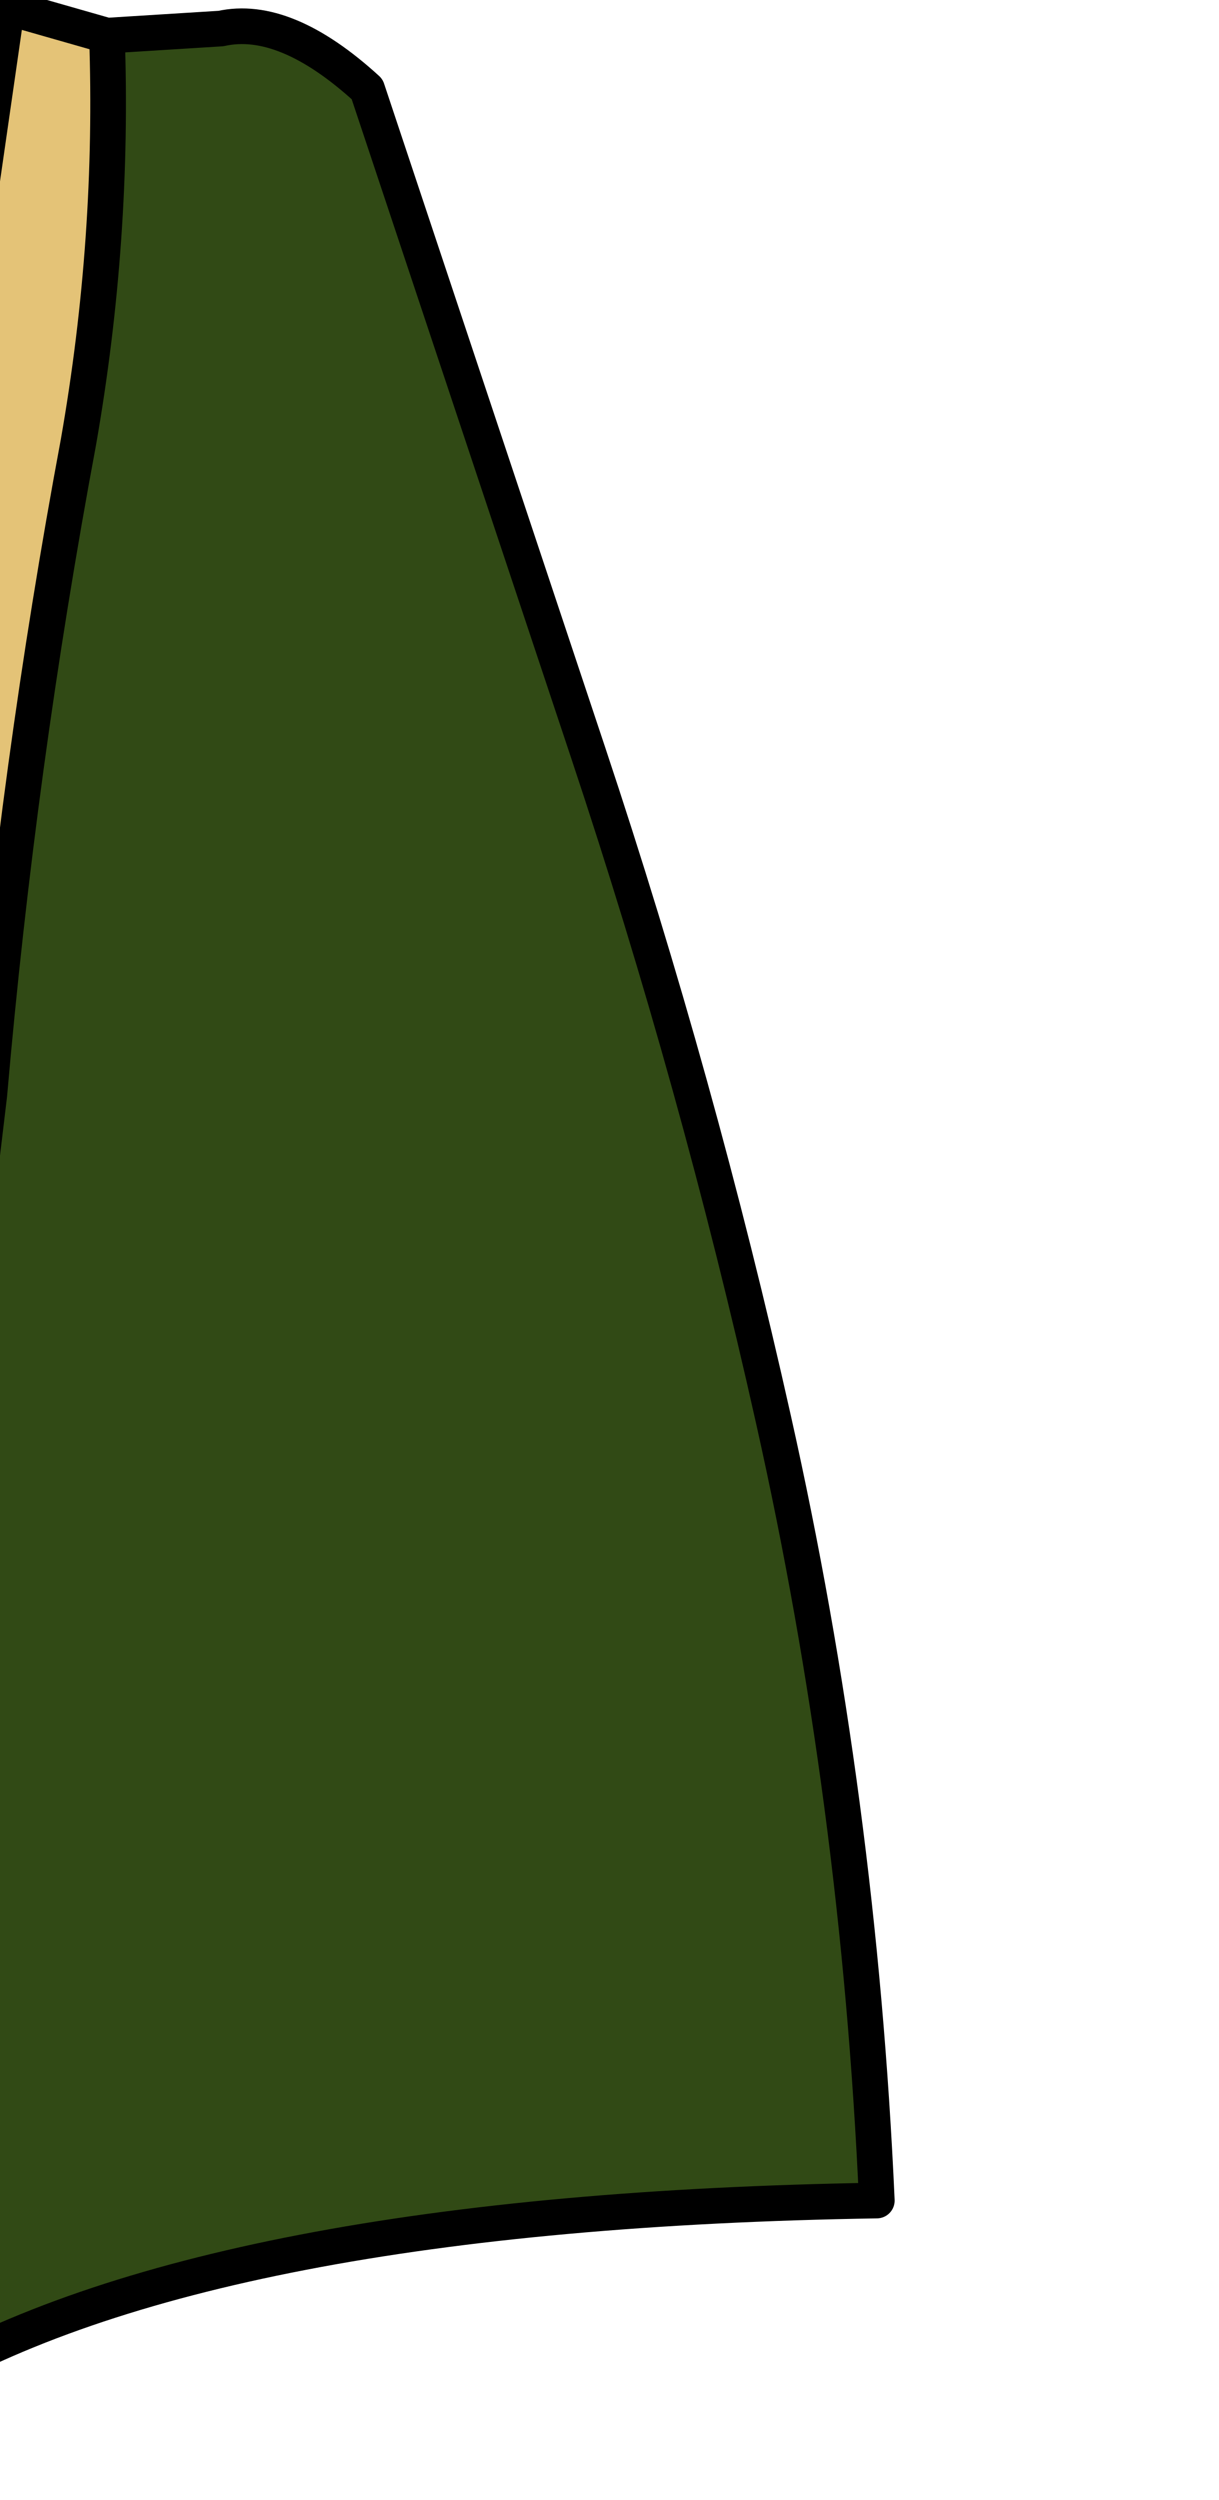 <?xml version="1.0" encoding="UTF-8" standalone="no"?>
<svg xmlns:xlink="http://www.w3.org/1999/xlink" height="35.05px" width="17.1px" xmlns="http://www.w3.org/2000/svg">
  <g transform="matrix(1.0, 0.0, 0.0, 1.0, 0.0, 0.0)">
    <path d="M-0.6 4.95 L-1.1 9.8 -2.1 17.3 -3.2 26.1 Q-3.7 30.45 -3.05 34.55 L-4.05 35.15 -4.7 31.1 Q-5.05 28.25 -4.35 24.35 L-2.85 14.9 Q-2.05 9.35 -0.6 4.95" fill="#467521" fill-rule="evenodd" stroke="none"/>
    <path d="M1.5 0.5 Q1.6 3.35 1.1 6.2 0.25 10.75 -0.15 15.35 L-1.25 24.55 Q-1.9 29.2 -1.2 33.45 L-1.2 33.65 Q-1.9 34.5 -3.05 34.55 -3.7 30.45 -3.2 26.1 L-2.1 17.3 -1.1 9.8 -0.6 4.95 0.1 0.1 1.5 0.5" fill="#e4c377" fill-rule="evenodd" stroke="none"/>
    <path d="M-1.2 33.45 Q-1.9 29.2 -1.25 24.55 L-0.15 15.35 Q0.25 10.75 1.1 6.2 1.6 3.35 1.5 0.5 L3.1 0.4 Q4.0 0.2 5.15 1.25 L8.25 10.55 Q9.8 15.2 10.85 19.9 12.05 25.25 12.3 30.85 2.95 31.0 -1.2 33.45" fill="#314a15" fill-rule="evenodd" stroke="none"/>
    <path d="M-1.2 33.45 Q-1.9 29.2 -1.25 24.55 L-0.15 15.35 Q0.25 10.75 1.1 6.2 1.6 3.35 1.5 0.5 L0.1 0.1 -0.6 4.95 -1.1 9.8 -2.1 17.3 -3.2 26.1 Q-3.7 30.45 -3.05 34.55 -1.9 34.5 -1.2 33.65 L-1.2 33.45 Q2.95 31.0 12.3 30.85 12.05 25.25 10.85 19.9 9.8 15.2 8.25 10.55 L5.15 1.25 Q4.0 0.2 3.1 0.4 L1.5 0.5 M-3.05 34.55 L-4.05 35.15 -4.7 31.1 Q-5.05 28.25 -4.35 24.35 L-2.85 14.9 Q-2.05 9.35 -0.6 4.95" fill="none" stroke="#000000" stroke-linecap="round" stroke-linejoin="round" stroke-width="0.5"/>
  </g>
</svg>
